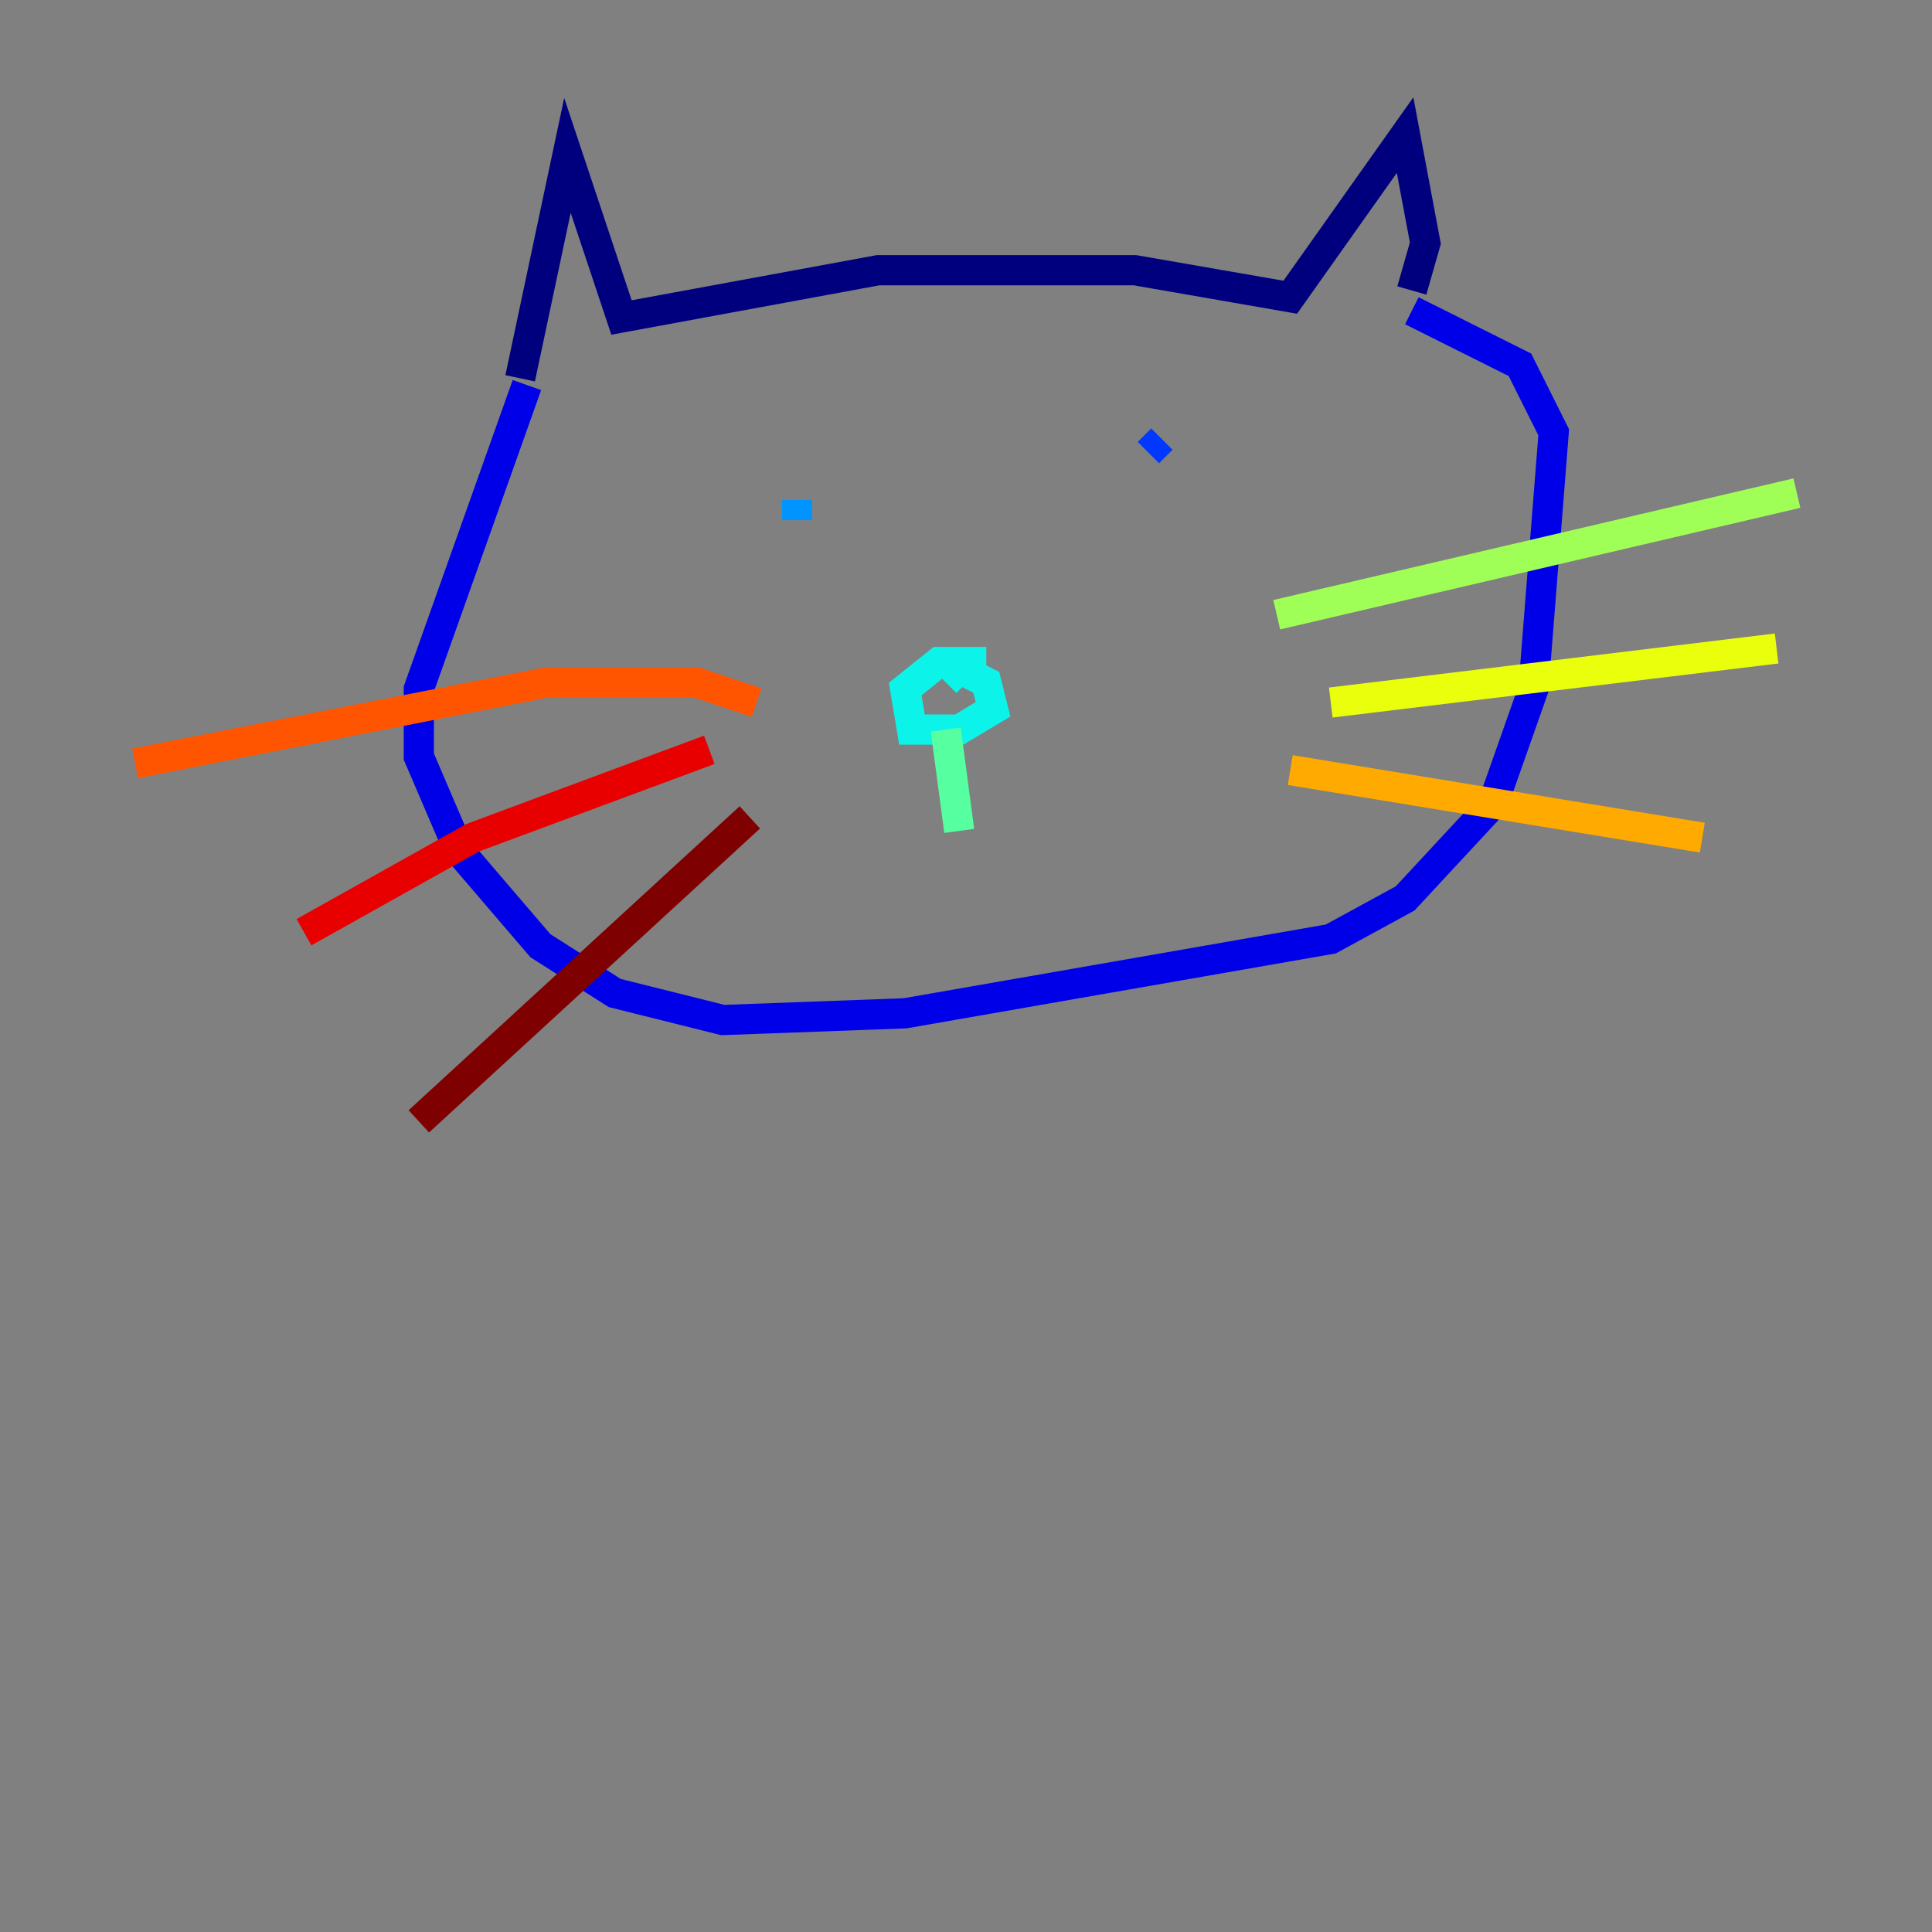 <?xml version="1.0" encoding="utf-8" ?>
<svg baseProfile="tiny" height="128" version="1.2" viewBox="0,0,128,128" width="128" xmlns="http://www.w3.org/2000/svg" xmlns:ev="http://www.w3.org/2001/xml-events" xmlns:xlink="http://www.w3.org/1999/xlink"><rect x="0" y="0" width="128" height="128" fill="#808080" stroke="none"/><defs /><polyline fill="none" points="34.462,25.063 37.594,10.294 41.175,21.035 58.182,17.902 75.189,17.902 85.483,19.692 93.091,8.951 94.434,16.112 93.538,19.245" stroke="#00007f" stroke-width="2" /><polyline fill="none" points="34.909,25.511 27.748,45.65 27.748,50.126 30.434,56.392 35.804,62.657 40.727,65.79 47.888,67.58 59.972,67.133 88.168,62.21 93.091,59.525 98.909,53.259 101.594,45.65 102.937,28.643 100.699,24.168 93.538,20.587" stroke="#0000e8" stroke-width="2" /><polyline fill="none" points="76.979,29.091 76.084,29.986" stroke="#0038ff" stroke-width="2" /><polyline fill="none" points="52.811,33.119 52.811,34.462" stroke="#0094ff" stroke-width="2" /><polyline fill="none" points="65.343,43.86 62.21,43.86 59.972,45.65 60.42,48.336 63.552,48.336 65.79,46.993 65.343,45.203 63.552,44.308 62.657,45.203" stroke="#0cf4ea" stroke-width="2" /><polyline fill="none" points="62.657,48.336 63.552,55.049" stroke="#56ffa0" stroke-width="2" /><polyline fill="none" points="84.587,40.727 119.049,32.671" stroke="#a0ff56" stroke-width="2" /><polyline fill="none" points="88.168,46.545 117.706,42.965" stroke="#eaff0c" stroke-width="2" /><polyline fill="none" points="85.483,51.021 112.783,55.496" stroke="#ffaa00" stroke-width="2" /><polyline fill="none" points="50.126,46.545 46.098,45.203 36.252,45.203 8.951,50.573" stroke="#ff5500" stroke-width="2" /><polyline fill="none" points="46.993,49.678 31.329,55.496 20.14,61.762" stroke="#e80000" stroke-width="2" /><polyline fill="none" points="49.678,54.154 27.748,74.294" stroke="#7f0000" stroke-width="2" /></svg>